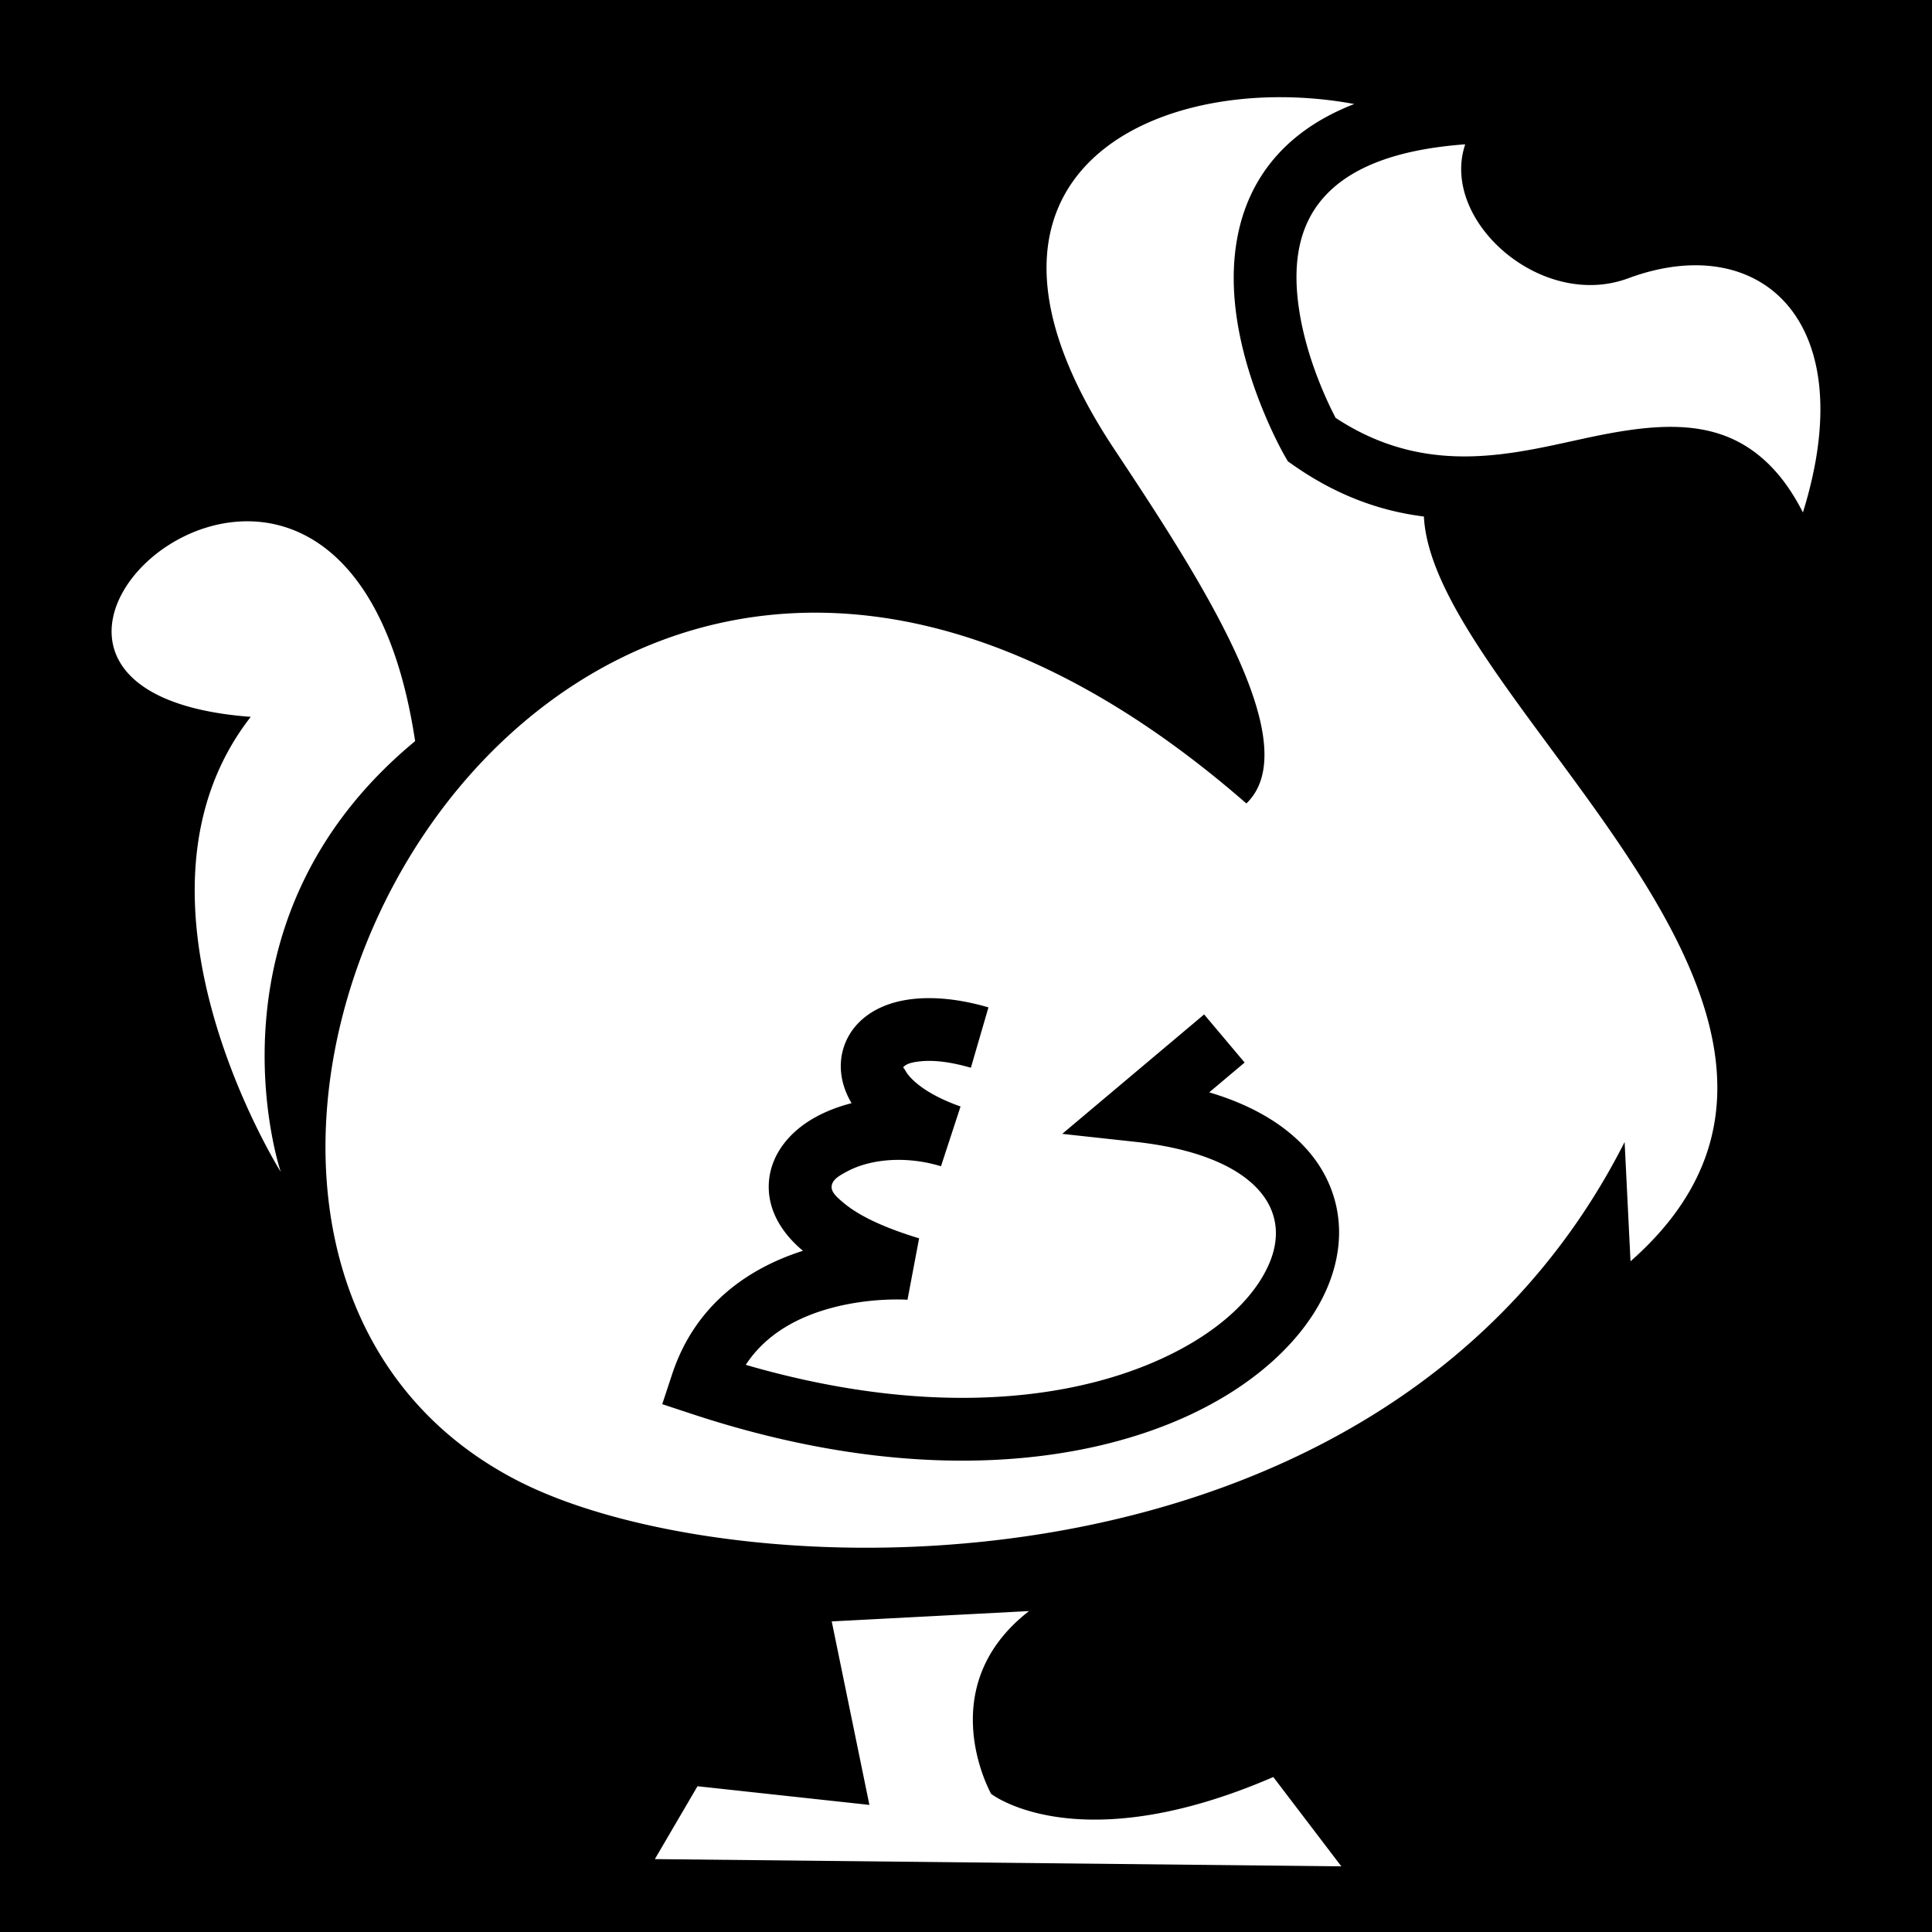 <svg xmlns="http://www.w3.org/2000/svg" viewBox="0 0 512 512" width="512" height="512"><path d="M0 0h512v512H0z"/><path fill="#fff" d="M272.707 426.95c-26.005 20.19-10.044 48.44-10.044 48.44s22.858 18 74.775-4.46l18.029 23.67-181.924-1.92 11.302-19.31 45.555 4.95-9.983-48.63zm104.64-290.068c2.471 49.377 128.226 132.735 54.755 197.376l-1.562-31.615C367.701 426.78 196.513 422.43 137.732 392.677 7.55 326.776 143.64 50.138 330.303 212.926c16.361-15.75-12.617-60.152-34.995-93.871-49.251-74.212 13.036-100.877 63.58-91.489-10.094 3.919-17.163 9.349-22.026 15.432-9.691 12.125-11.195 27.43-9.07 41.526 2.924 19.397 12.585 36.134 12.585 36.134l.927 1.608 1.523 1.062c11.848 8.266 23.408 12.168 34.52 13.554zM225.674 292.354c-5.392 1.379-10.052 3.593-13.51 6.3-5.166 4.043-8.028 9.212-8.399 14.627-.329 4.803 1.215 10.095 5.927 15.25a31.96 31.96 0 0 0 3.098 2.942c-13.869 4.423-28.425 13.781-34.678 32.733l-2.612 7.914 7.914 2.611c54.508 17.987 98.5 14.265 127.793 2.047 21.097-8.799 34.847-22.173 40.499-35.431 4.377-10.266 4.225-20.643-.519-29.754-4.756-9.134-14.667-17.359-30.731-22.108l9.384-7.899-10.732-12.751-37.608 31.653 19.374 2.11c30.192 3.29 42.059 16.829 35.501 32.213-4.337 10.171-15.398 19.834-31.584 26.585-24.996 10.426-61.756 13.49-107.155.301 5.605-8.563 14.414-12.799 22.389-14.99 10.857-2.982 20.473-2.256 20.473-2.256l3.078-16.282c-9.445-2.865-15.942-5.997-19.954-9.344-1.945-1.623-3.333-2.888-3.229-4.406.125-1.827 2.105-2.918 4.26-4.055 6.087-3.21 15.409-4.119 24.718-1.296l5.183-15.836c-3.24-1.139-6.009-2.424-8.316-3.813-1.63-.982-3.01-2.003-4.133-3.057-1.011-.948-1.793-1.886-2.277-2.839-.17-.332-.596-.575-.369-.802.935-.934 2.558-1.266 4.586-1.467 3.54-.351 7.976.181 13.244 1.716l4.661-16.002c-12.193-3.552-21.553-2.85-27.591-.382-5.964 2.437-9.464 6.614-10.859 11.279-1.293 4.325-.849 9.389 2.174 14.489zm-115.661-95.945c-18.612-123.322-140.144-13.656-43.562-6.438-37.548 48.185 7.946 120.58 7.946 120.58s-22.445-66.16 35.616-114.142zm278.21-158.16.064.039c-6.751 20.123 20.117 44.03 43.21 35.462 34.833-12.924 62.19 11.059 46.296 62.052-4.644-9.155-10.177-14.779-16.168-18.193-11.174-6.365-24.739-5.004-40.103-1.769-19.552 4.117-42.845 11.178-67.572-5.104-2.153-4.12-7.718-15.696-9.677-28.696-1.459-9.677-1.045-20.312 5.608-28.635 6.512-8.147 18.434-13.679 38.342-15.156z"/></svg>